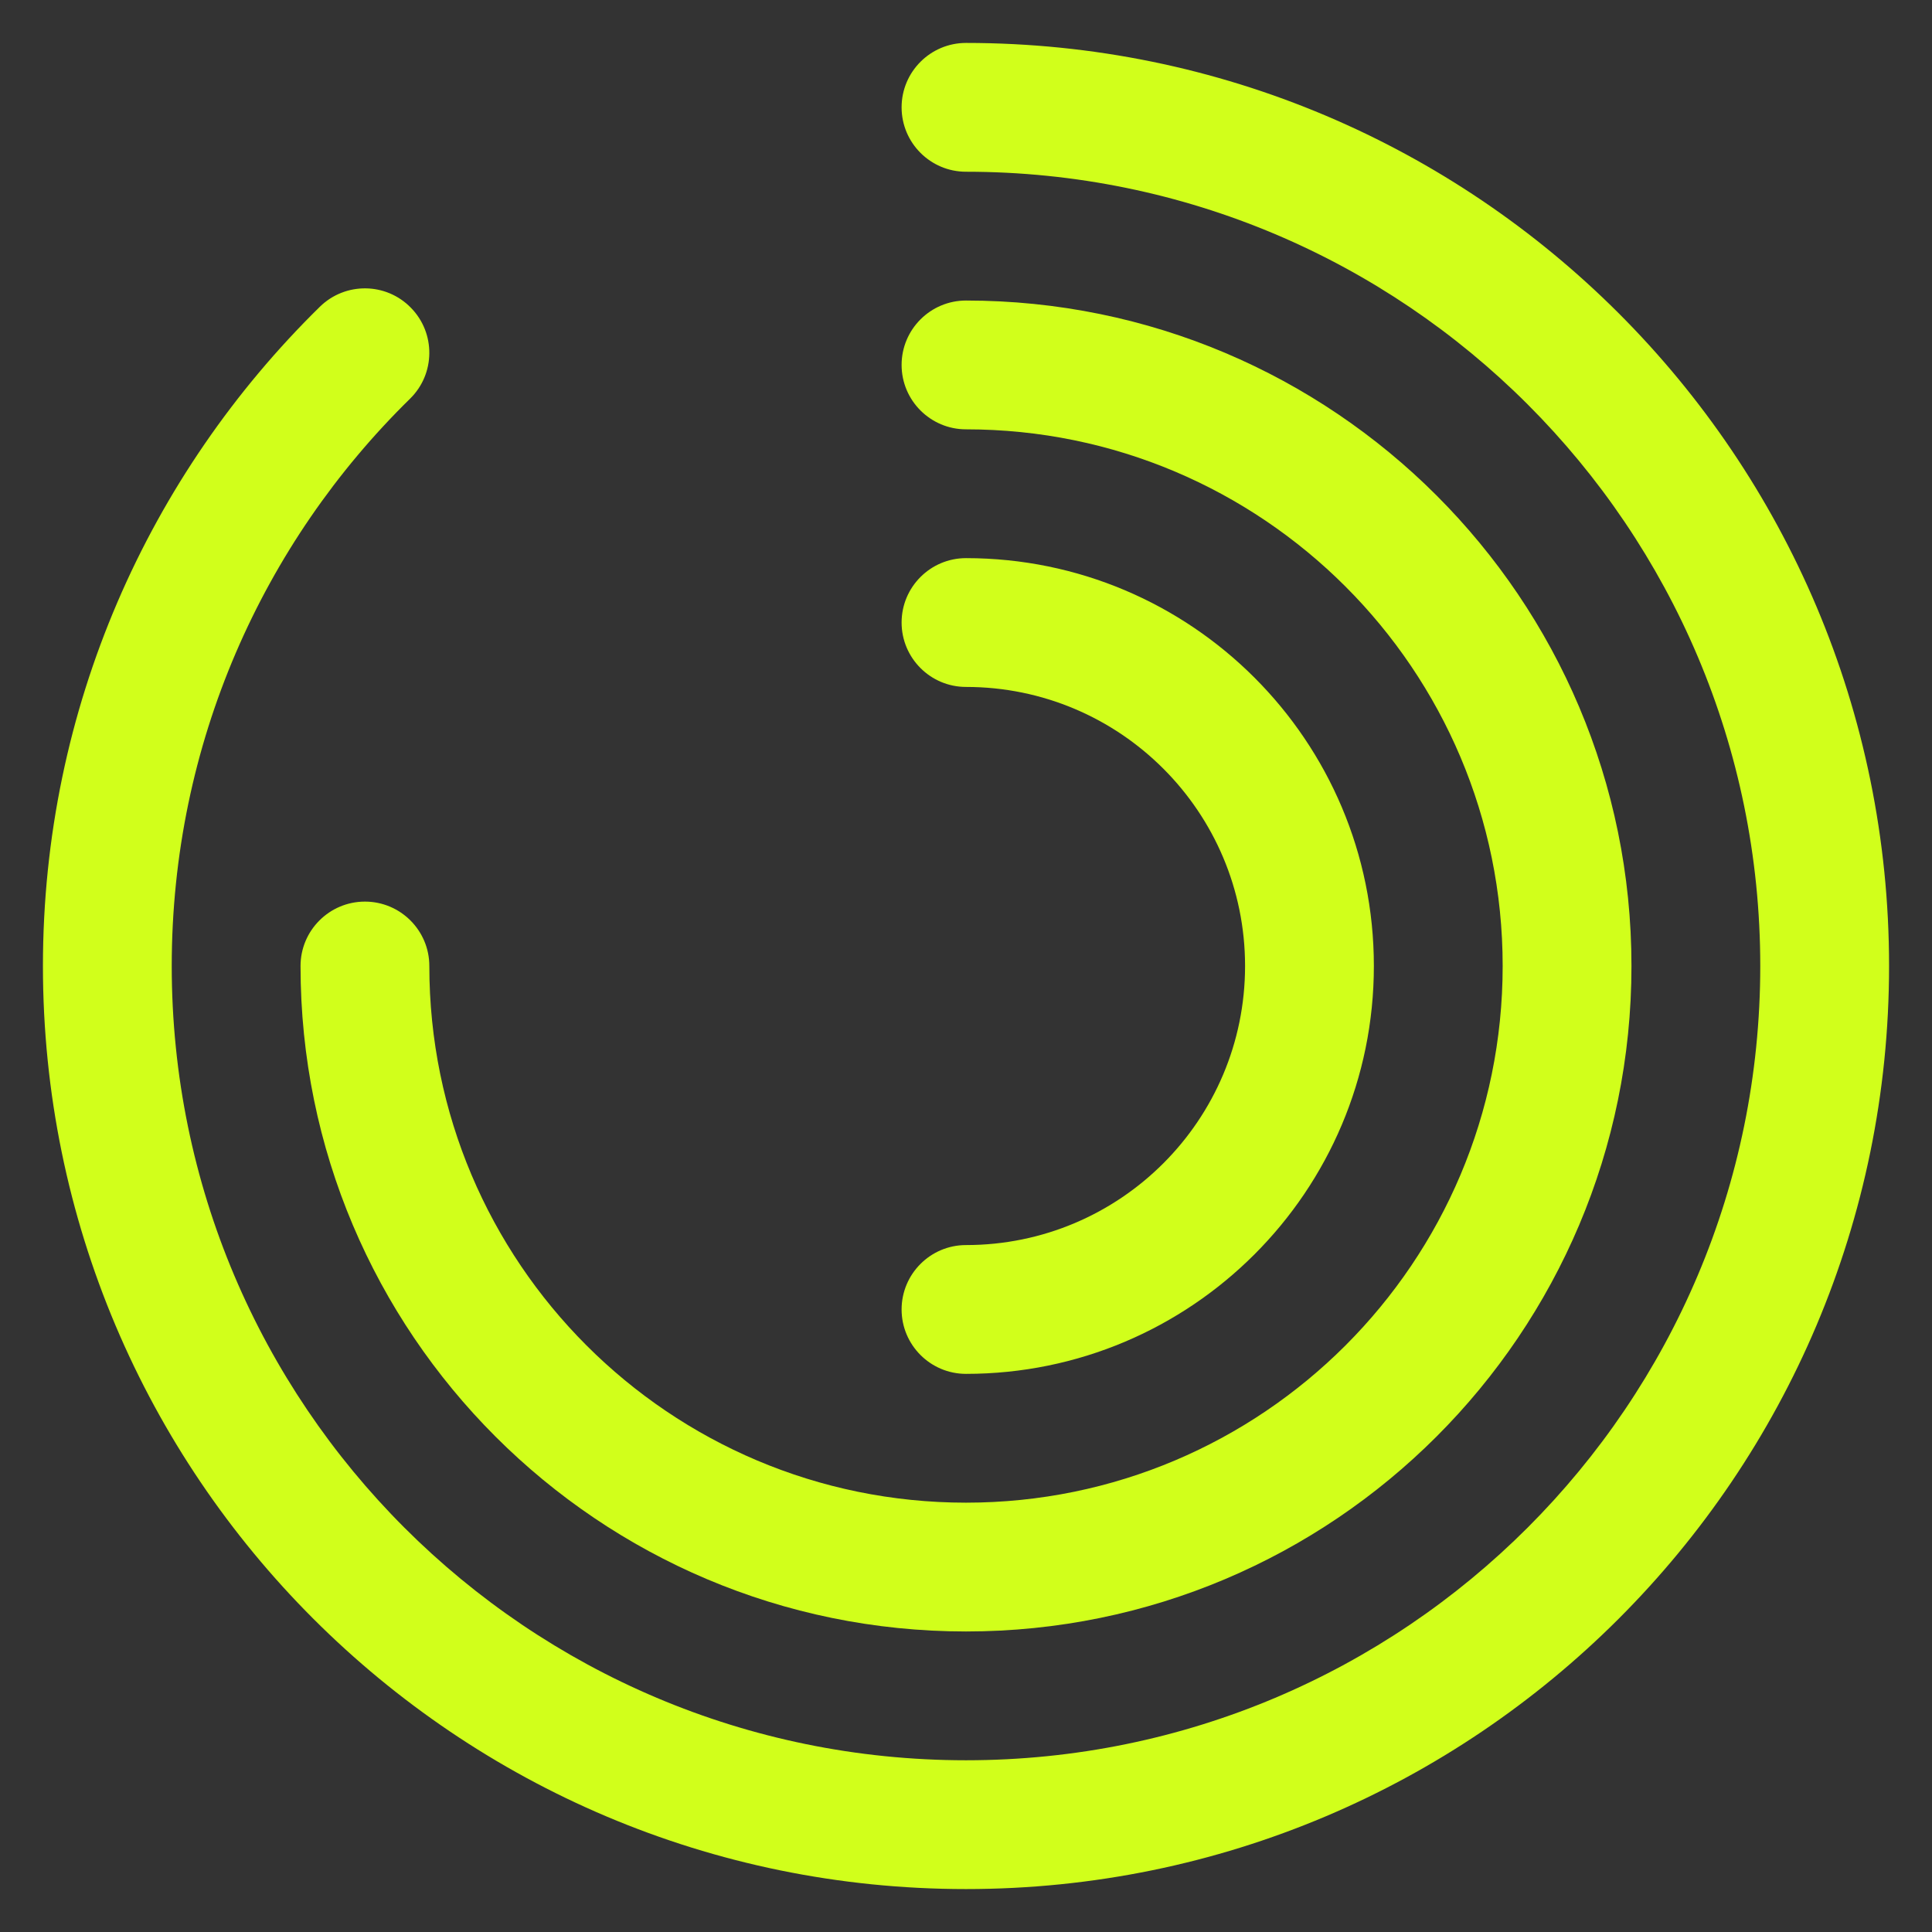 <svg width="18" height="18" viewBox="0 0 18 18" fill="none" xmlns="http://www.w3.org/2000/svg">
<rect x="0" y="0" width="18" height="18" fill="#333333" stroke="none"/>
<path d="M8.4 1C8.4 0.669 8.669 0.4 9 0.4C13.75 0.4 17.6 4.25 17.6 9C17.6 13.75 13.75 17.6 9 17.6C4.25 17.6 0.4 13.75 0.4 9C0.4 6.594 1.389 4.419 2.98 2.858C3.217 2.626 3.597 2.63 3.828 2.867C4.06 3.103 4.057 3.483 3.82 3.715C2.449 5.059 1.6 6.93 1.6 9C1.6 13.087 4.913 16.4 9 16.4C13.087 16.4 16.4 13.087 16.4 9C16.4 4.913 13.087 1.6 9 1.6C8.669 1.6 8.4 1.331 8.4 1Z" fill="#D1FF1B"/>
<path d="M8.4 3.4C8.4 3.069 8.669 2.8 9 2.8C12.424 2.8 15.2 5.576 15.2 9C15.2 12.424 12.424 15.2 9 15.2C5.576 15.2 2.8 12.424 2.8 9C2.8 8.669 3.069 8.4 3.4 8.4C3.731 8.4 4 8.669 4 9C4 11.761 6.239 14 9 14C11.761 14 14 11.761 14 9C14 6.239 11.761 4 9 4C8.669 4 8.4 3.731 8.4 3.4Z" fill="#D1FF1B"/>
<path d="M9 5.2C8.669 5.2 8.4 5.469 8.4 5.8C8.4 6.131 8.669 6.4 9 6.4C10.436 6.4 11.6 7.564 11.6 9C11.6 10.436 10.436 11.6 9 11.6C8.669 11.6 8.4 11.869 8.4 12.2C8.4 12.531 8.669 12.8 9 12.8C11.099 12.8 12.8 11.099 12.8 9C12.8 6.901 11.099 5.2 9 5.2Z" fill="#D1FF1B"/>
</svg>
